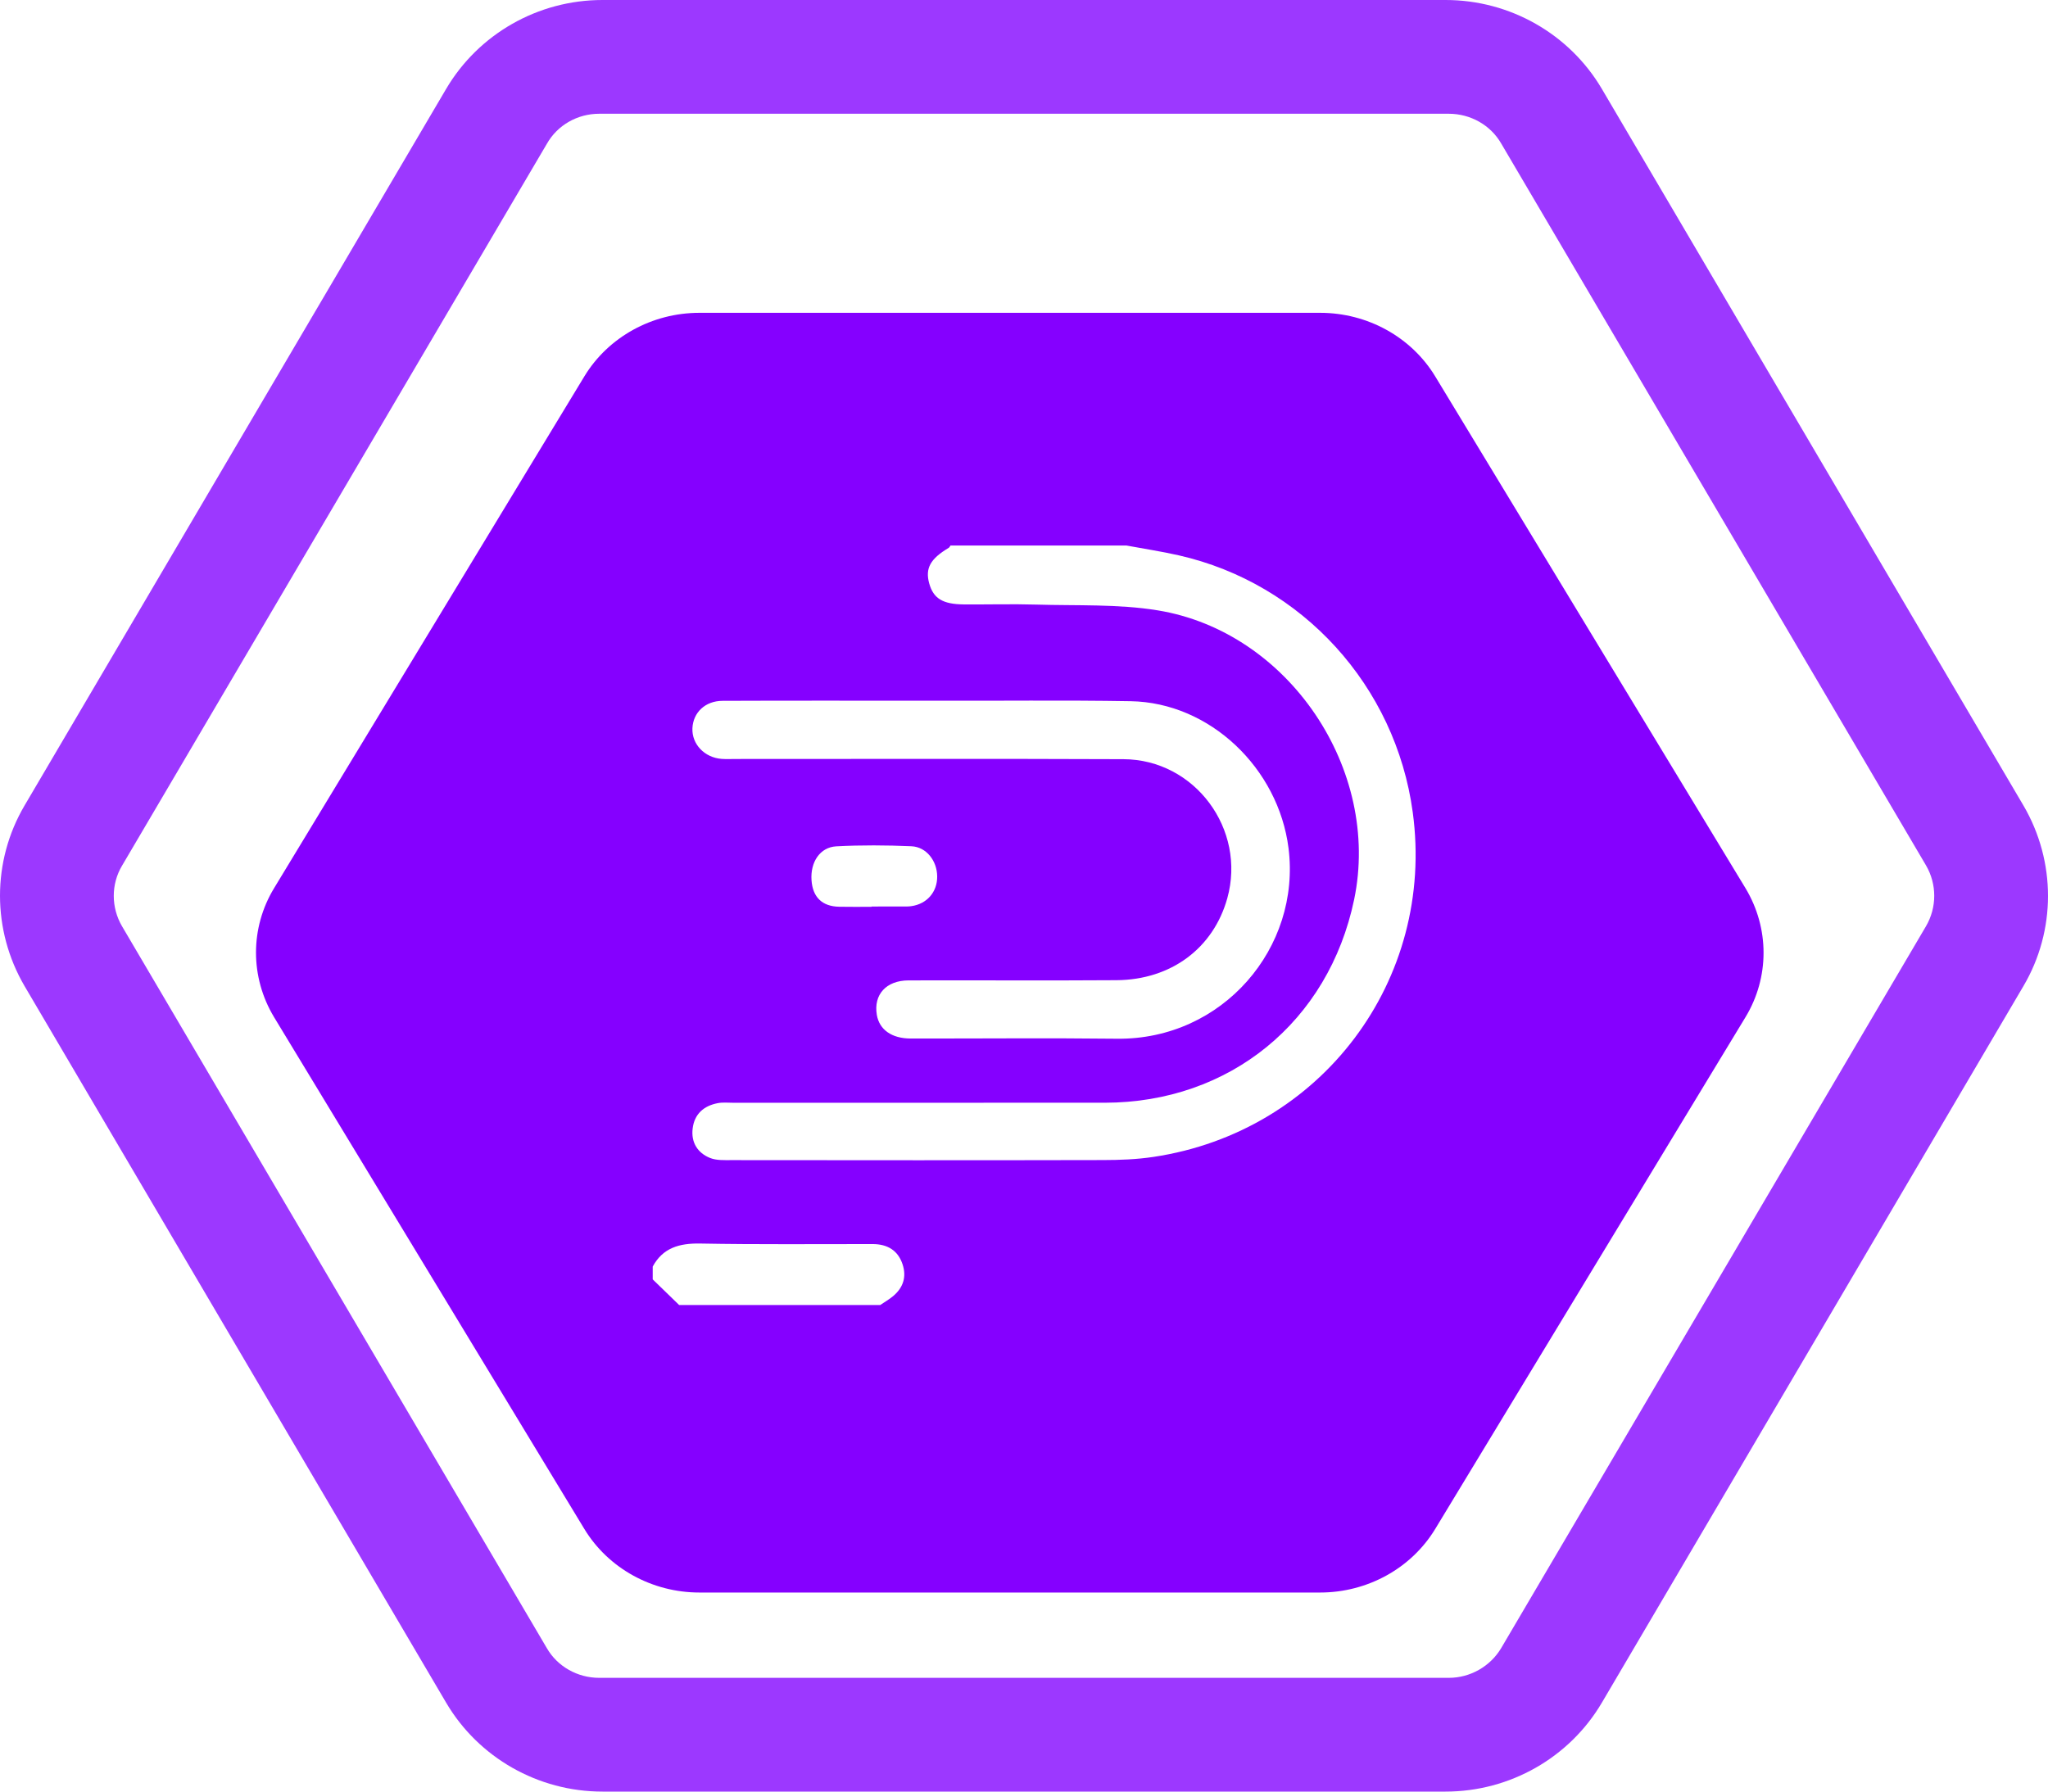 <?xml version="1.0" encoding="UTF-8"?>
<svg width="72px" height="63px" viewBox="0 0 72 63" version="1.1" xmlns="http://www.w3.org/2000/svg" xmlns:xlink="http://www.w3.org/1999/xlink">
    <defs>
        <filter x="-1.9%" y="-2.2%" width="103.8%" height="108.9%" filterUnits="objectBoundingBox" id="nct-icon-filter-1">
            <feOffset dx="0" dy="2" in="SourceAlpha" result="shadowOffsetOuter1"></feOffset>
            <feColorMatrix values="0 0 0 0 0.311   0 0 0 0 0.11   0 0 0 0 0.495  0 0 0 1 0" type="matrix" in="shadowOffsetOuter1" result="shadowMatrixOuter1"></feColorMatrix>
            <feMerge>
                <feMergeNode in="shadowMatrixOuter1"></feMergeNode>
                <feMergeNode in="SourceGraphic"></feMergeNode>
            </feMerge>
        </filter>
    </defs>
    <g>
        <g>
            <path d="M56.314,3.124 C55.176,1.194 53.085,0 50.822,0 L21.178,0 C18.915,0 16.824,1.194 15.686,3.124 L0.864,28.324 C-0.288,30.279 -0.288,32.708 0.864,34.676 L15.686,59.876 C16.824,61.806 18.915,63 21.178,63 L50.822,63 C53.085,63 55.176,61.806 56.314,59.876 L71.136,34.676 C72.288,32.721 72.288,30.293 71.136,28.324 L56.314,3.124 Z M67.71,32.571 L52.775,57.956 C52.388,58.603 51.682,59 50.935,59 L21.065,59 C20.305,59 19.598,58.603 19.225,57.956 L4.29,32.571 C3.903,31.91 3.903,31.09 4.29,30.442 L19.225,5.058 C19.598,4.397 20.305,4 21.065,4 L50.935,4 C51.695,4 52.402,4.397 52.775,5.044 L67.71,30.429 C68.097,31.09 68.097,31.91 67.71,32.571 Z" fill="#9C38FF"></path>
            <g filter="url(#nct-icon-filter-1)" transform="translate(9, 9)">
                <path d="M41.454,2.231 C40.616,0.853 39.077,0 37.411,0 L15.589,0 C13.923,0 12.384,0.853 11.546,2.231 L0.636,20.231 C-0.212,21.628 -0.212,23.363 0.636,24.769 L11.546,42.769 C12.384,44.147 13.923,45 15.589,45 L37.411,45 C39.077,45 40.616,44.147 41.454,42.769 L52.364,24.769 C53.212,23.372 53.212,21.637 52.364,20.231 L41.454,2.231 Z" fill="#8500FF"></path>
                <g transform="translate(13.947, 8.182)" fill="#FFFFFF">
                    <path d="M16.65,0 C17.267,0.115 17.887,0.208 18.498,0.347 C22.84,1.334 26.119,4.941 26.72,9.382 C27.519,15.279 23.51,20.617 17.603,21.5 C17.017,21.588 16.417,21.61 15.824,21.611 C11.471,21.621 7.117,21.617 2.764,21.613 C2.514,21.613 2.242,21.627 2.019,21.538 C1.574,21.36 1.345,20.988 1.404,20.502 C1.465,19.992 1.796,19.702 2.288,19.609 C2.463,19.576 2.648,19.596 2.829,19.596 C7.182,19.595 11.535,19.598 15.889,19.595 C20.278,19.591 23.76,16.753 24.659,12.452 C25.613,7.885 22.362,3.03 17.749,2.28 C16.354,2.053 14.909,2.121 13.486,2.078 C12.638,2.053 11.788,2.078 10.94,2.072 C10.192,2.066 9.866,1.861 9.72,1.331 C9.575,0.803 9.758,0.47 10.405,0.083 C10.433,0.067 10.448,0.028 10.47,1.60869586e-15 C12.53,0 14.59,0 16.65,0 Z"></path>
                    <path d="M0,25.356 C0.357,24.699 0.93,24.533 1.668,24.546 C3.689,24.584 5.712,24.563 7.734,24.565 C8.252,24.566 8.622,24.786 8.784,25.277 C8.928,25.713 8.811,26.09 8.459,26.389 C8.318,26.509 8.153,26.602 8,26.707 C5.642,26.707 3.285,26.707 0.928,26.707 C0.618,26.406 0.309,26.107 0,25.806 C0,25.656 0,25.506 0,25.356 Z"></path>
                    <path d="M16.799,5.475 C19.598,5.522 21.996,7.84 22.352,10.637 C22.798,14.14 20.04,17.386 16.321,17.344 C13.903,17.316 11.484,17.34 9.066,17.337 C8.402,17.336 7.967,17.025 7.879,16.506 C7.759,15.794 8.205,15.296 8.993,15.293 C11.43,15.286 13.866,15.303 16.303,15.286 C18.227,15.273 19.712,14.157 20.2,12.405 C20.875,9.98 19.06,7.524 16.548,7.514 C12.006,7.495 7.462,7.508 2.919,7.507 C2.754,7.507 2.588,7.516 2.424,7.504 C1.82,7.459 1.371,6.984 1.396,6.426 C1.421,5.874 1.844,5.464 2.456,5.462 C4.892,5.452 7.329,5.458 9.765,5.458 C12.109,5.466 14.455,5.435 16.799,5.475 Z"></path>
                    <path d="M7.693,12.705 C7.314,12.705 6.933,12.711 6.554,12.703 C5.957,12.691 5.625,12.369 5.583,11.771 C5.538,11.138 5.879,10.61 6.453,10.579 C7.332,10.532 8.215,10.538 9.094,10.576 C9.622,10.599 9.996,11.088 10.001,11.635 C10.007,12.184 9.639,12.607 9.091,12.682 C9.04,12.689 8.988,12.694 8.937,12.694 C8.522,12.695 8.108,12.695 7.693,12.695 C7.693,12.698 7.693,12.701 7.693,12.705 Z"></path>
                </g>
            </g>
        </g>
    </g>
</svg>
